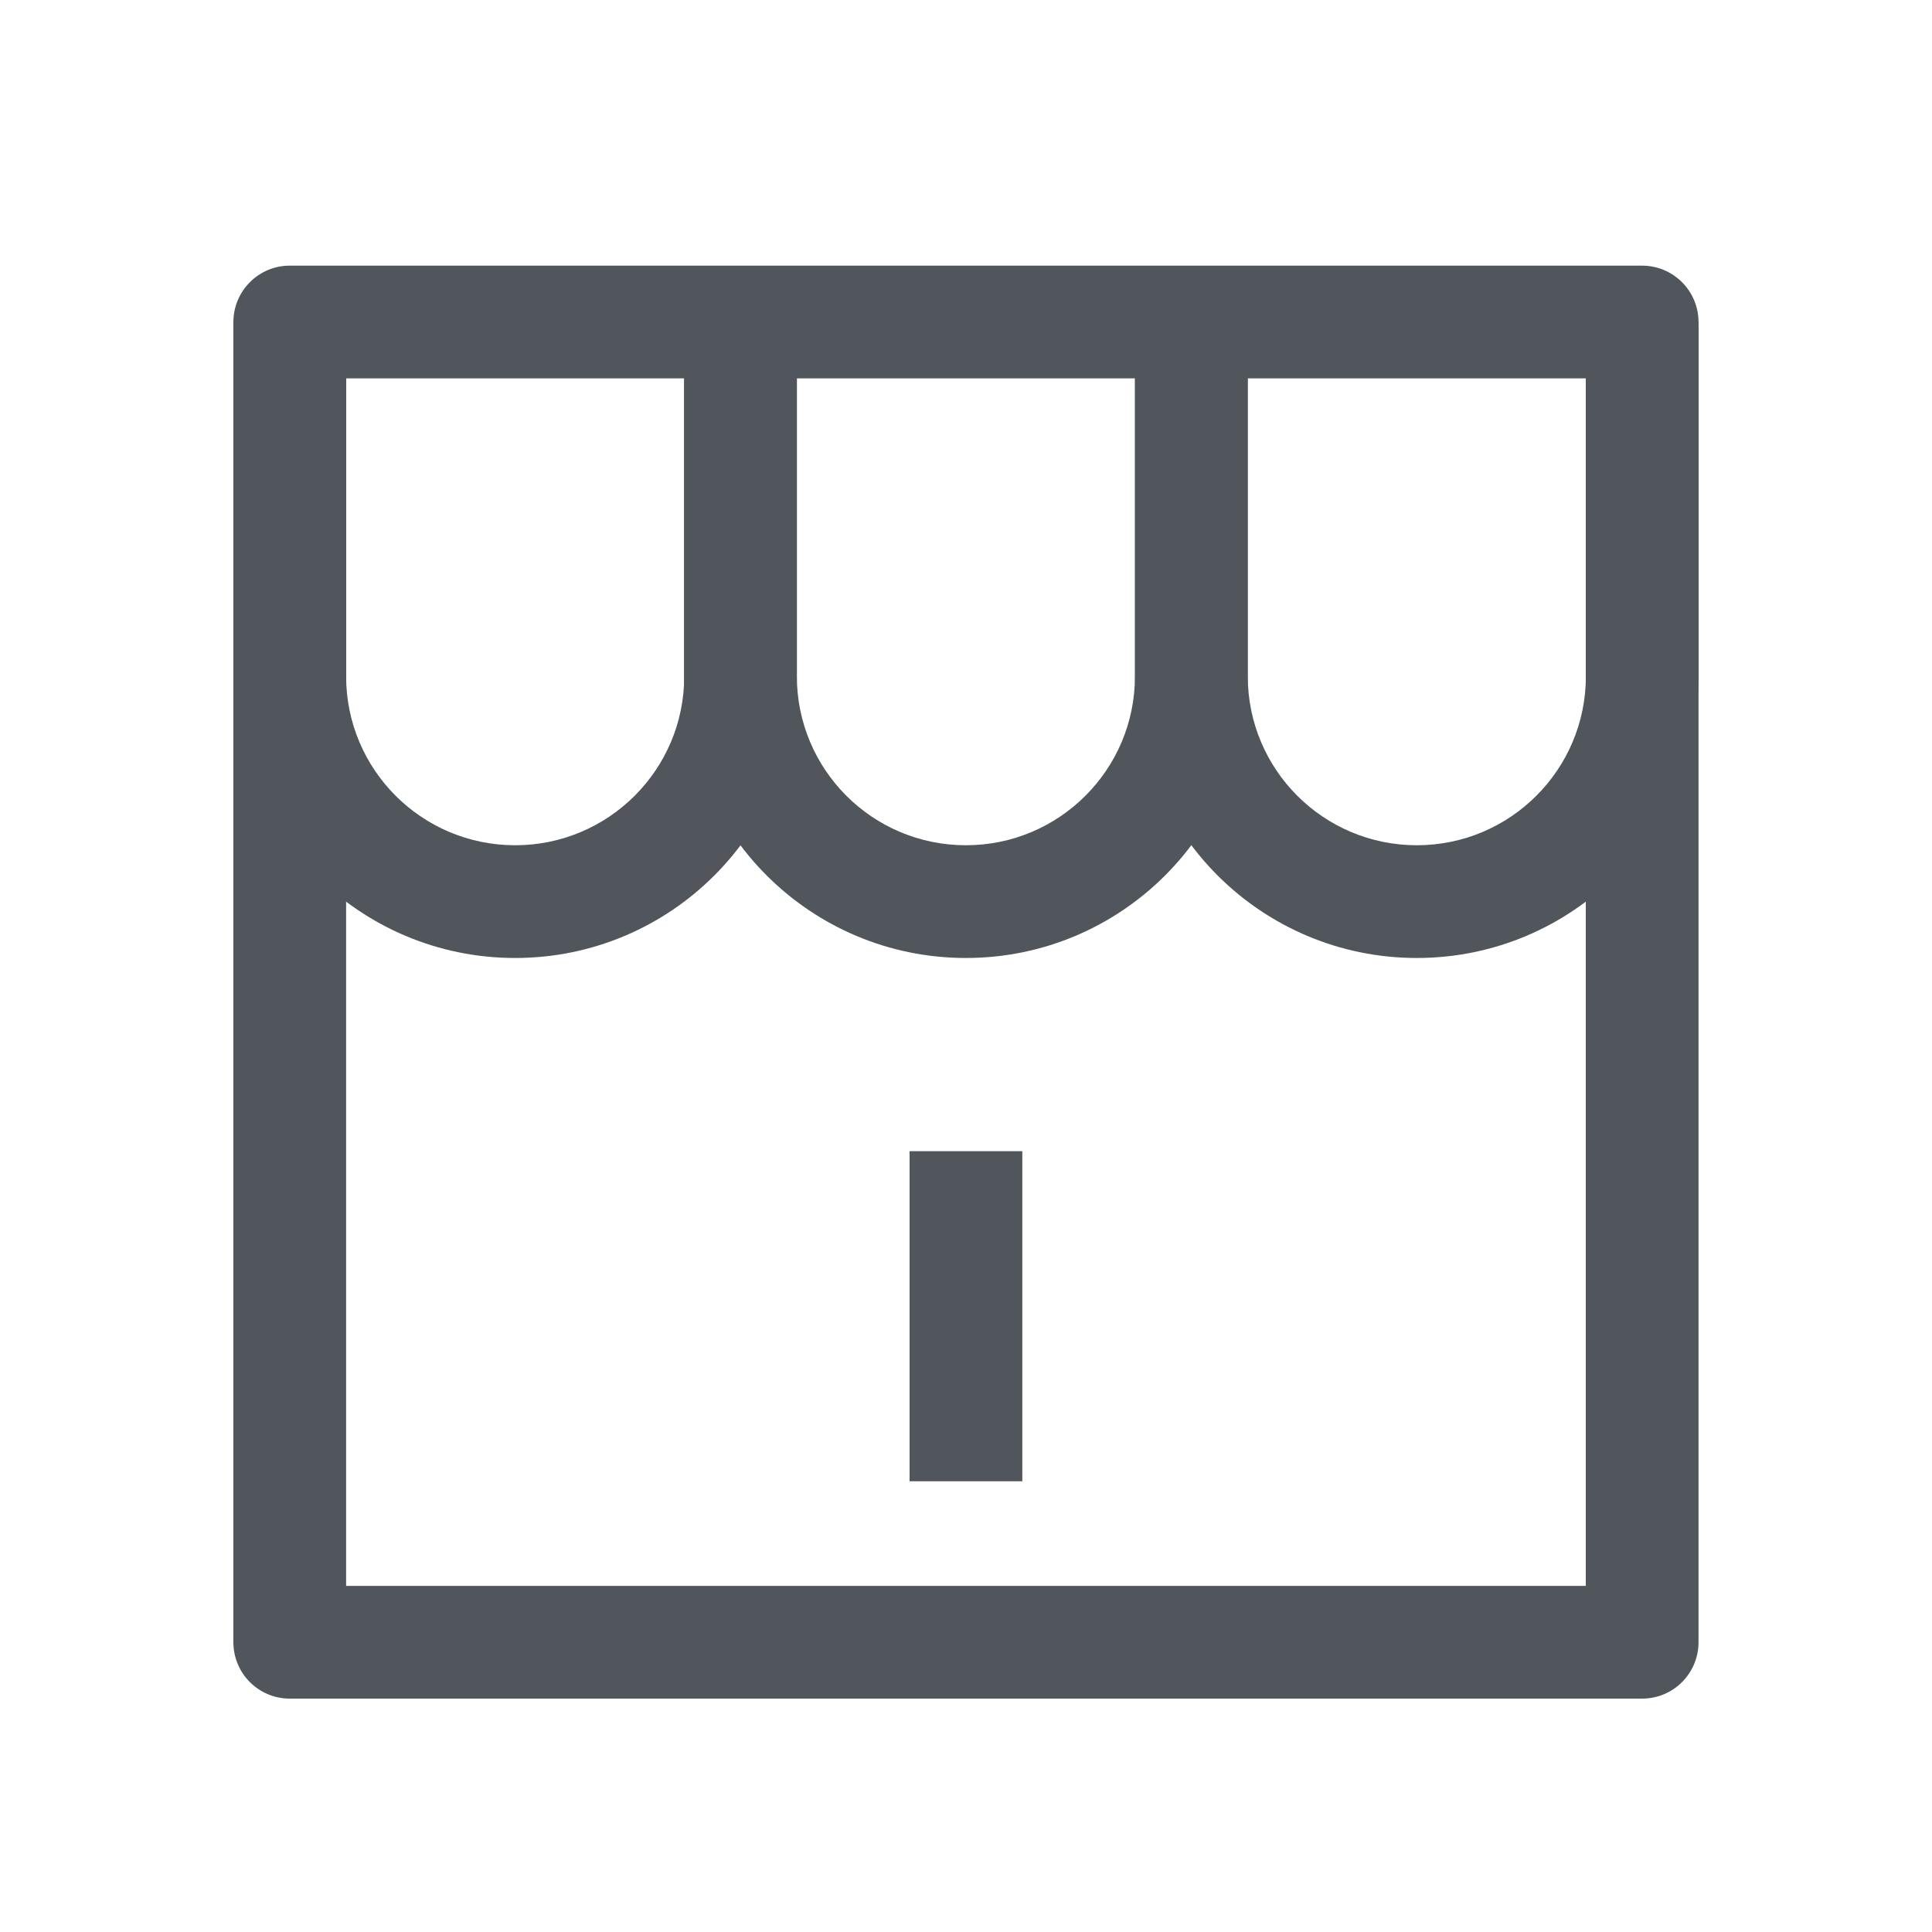 <svg width="20" height="20" viewBox="0 0 20 20" fill="none" xmlns="http://www.w3.org/2000/svg">
<path fill-rule="evenodd" clip-rule="evenodd" d="M2.416 3.334C2.416 3.012 2.677 2.75 2.999 2.75H16.999C17.322 2.75 17.583 3.012 17.583 3.334V17C17.583 17.323 17.322 17.584 16.999 17.584H2.999C2.677 17.584 2.416 17.323 2.416 17V3.334ZM3.583 3.917V16.417H16.416V3.917H3.583Z" fill="#51565C"/>
<path fill-rule="evenodd" clip-rule="evenodd" d="M10.583 11.917L10.583 15.334L9.416 15.334L9.416 11.917L10.583 11.917Z" fill="#51565C"/>
<path fill-rule="evenodd" clip-rule="evenodd" d="M8.249 3.334V7C8.249 7.967 9.032 8.75 9.999 8.75C10.965 8.75 11.749 7.967 11.749 7V3.334H12.915V7C12.915 8.611 11.61 9.917 9.999 9.917C8.388 9.917 7.082 8.611 7.082 7V3.334H8.249Z" fill="#51565C"/>
<path fill-rule="evenodd" clip-rule="evenodd" d="M3.583 3.334V7C3.583 7.967 4.366 8.75 5.333 8.75C6.299 8.75 7.083 7.967 7.083 7V3.334H8.249V7C8.249 8.611 6.944 9.917 5.333 9.917C3.722 9.917 2.416 8.611 2.416 7V3.334H3.583Z" fill="#51565C"/>
<path fill-rule="evenodd" clip-rule="evenodd" d="M12.917 3.334V7C12.917 7.967 13.7 8.75 14.667 8.75C15.633 8.75 16.417 7.967 16.417 7V3.334H17.583V7C17.583 8.611 16.277 9.917 14.667 9.917C13.056 9.917 11.75 8.611 11.75 7V3.334H12.917Z" fill="#51565C"/>
</svg>
